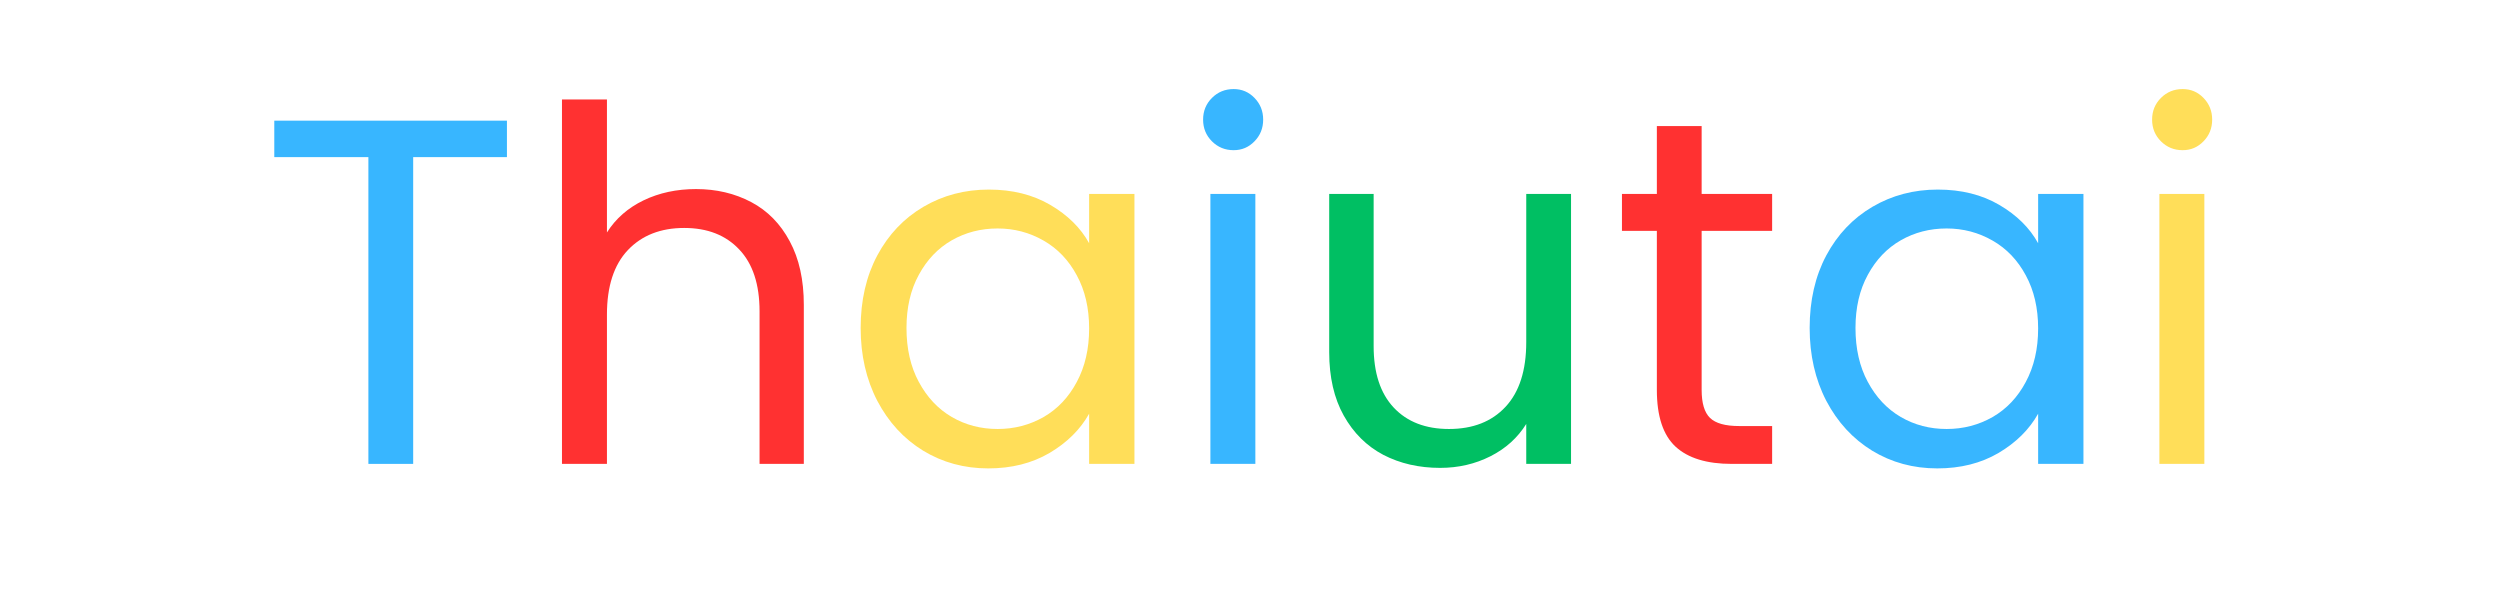 <svg xmlns="http://www.w3.org/2000/svg" xmlns:xlink="http://www.w3.org/1999/xlink" width="300" zoomAndPan="magnify" viewBox="0 0 224.88 54" height="72" preserveAspectRatio="xMidYMid meet" version="1.0"><defs><g/></defs><g fill="#38b6ff" fill-opacity="1"><g transform="translate(23.126, 41.75)"><g><path d="M 22.438 -30.891 L 22.438 -27.609 L 14 -27.609 L 14 0 L 9.969 0 L 9.969 -27.609 L 1.5 -27.609 L 1.5 -30.891 Z M 22.438 -30.891 "/></g></g></g><g fill="#ff3131" fill-opacity="1"><g transform="translate(47.112, 41.75)"><g><path d="M 15.469 -24.734 C 17.301 -24.734 18.957 -24.344 20.438 -23.562 C 21.914 -22.781 23.07 -21.602 23.906 -20.031 C 24.75 -18.469 25.172 -16.562 25.172 -14.312 L 25.172 0 L 21.188 0 L 21.188 -13.734 C 21.188 -16.16 20.578 -18.016 19.359 -19.297 C 18.148 -20.586 16.5 -21.234 14.406 -21.234 C 12.281 -21.234 10.586 -20.566 9.328 -19.234 C 8.078 -17.91 7.453 -15.977 7.453 -13.438 L 7.453 0 L 3.406 0 L 3.406 -32.797 L 7.453 -32.797 L 7.453 -20.828 C 8.242 -22.078 9.344 -23.039 10.75 -23.719 C 12.156 -24.395 13.727 -24.734 15.469 -24.734 Z M 15.469 -24.734 "/></g></g></g><g fill="#ffde59" fill-opacity="1"><g transform="translate(75.493, 41.75)"><g><path d="M 1.906 -12.234 C 1.906 -14.711 2.406 -16.891 3.406 -18.766 C 4.414 -20.648 5.801 -22.109 7.562 -23.141 C 9.32 -24.172 11.281 -24.688 13.438 -24.688 C 15.562 -24.688 17.406 -24.227 18.969 -23.312 C 20.539 -22.395 21.707 -21.242 22.469 -19.859 L 22.469 -24.297 L 26.547 -24.297 L 26.547 0 L 22.469 0 L 22.469 -4.516 C 21.676 -3.098 20.488 -1.922 18.906 -0.984 C 17.32 -0.055 15.484 0.406 13.391 0.406 C 11.234 0.406 9.281 -0.125 7.531 -1.188 C 5.789 -2.258 4.414 -3.754 3.406 -5.672 C 2.406 -7.598 1.906 -9.785 1.906 -12.234 Z M 22.469 -12.188 C 22.469 -14.02 22.098 -15.613 21.359 -16.969 C 20.629 -18.332 19.633 -19.375 18.375 -20.094 C 17.113 -20.82 15.734 -21.188 14.234 -21.188 C 12.723 -21.188 11.348 -20.832 10.109 -20.125 C 8.867 -19.414 7.879 -18.379 7.141 -17.016 C 6.398 -15.66 6.031 -14.066 6.031 -12.234 C 6.031 -10.367 6.398 -8.75 7.141 -7.375 C 7.879 -6 8.867 -4.945 10.109 -4.219 C 11.348 -3.5 12.723 -3.141 14.234 -3.141 C 15.734 -3.141 17.113 -3.5 18.375 -4.219 C 19.633 -4.945 20.629 -6 21.359 -7.375 C 22.098 -8.75 22.469 -10.352 22.469 -12.188 Z M 22.469 -12.188 "/></g></g></g><g fill="#38b6ff" fill-opacity="1"><g transform="translate(105.469, 41.75)"><g><path d="M 5.5 -28.234 C 4.727 -28.234 4.078 -28.5 3.547 -29.031 C 3.016 -29.562 2.75 -30.211 2.75 -30.984 C 2.75 -31.754 3.016 -32.406 3.547 -32.938 C 4.078 -33.469 4.727 -33.734 5.5 -33.734 C 6.238 -33.734 6.863 -33.469 7.375 -32.938 C 7.895 -32.406 8.156 -31.754 8.156 -30.984 C 8.156 -30.211 7.895 -29.562 7.375 -29.031 C 6.863 -28.5 6.238 -28.234 5.5 -28.234 Z M 7.453 -24.297 L 7.453 0 L 3.406 0 L 3.406 -24.297 Z M 7.453 -24.297 "/></g></g></g><g fill="#00bf63" fill-opacity="1"><g transform="translate(116.38, 41.75)"><g><path d="M 24.953 -24.297 L 24.953 0 L 20.922 0 L 20.922 -3.594 C 20.148 -2.352 19.078 -1.383 17.703 -0.688 C 16.328 0.008 14.816 0.359 13.172 0.359 C 11.273 0.359 9.57 -0.031 8.062 -0.812 C 6.562 -1.602 5.375 -2.781 4.5 -4.344 C 3.625 -5.906 3.188 -7.812 3.188 -10.062 L 3.188 -24.297 L 7.188 -24.297 L 7.188 -10.594 C 7.188 -8.195 7.789 -6.352 9 -5.062 C 10.207 -3.781 11.863 -3.141 13.969 -3.141 C 16.125 -3.141 17.82 -3.805 19.062 -5.141 C 20.301 -6.473 20.922 -8.41 20.922 -10.953 L 20.922 -24.297 Z M 24.953 -24.297 "/></g></g></g><g fill="#ff3131" fill-opacity="1"><g transform="translate(144.76, 41.75)"><g><path d="M 8.328 -20.969 L 8.328 -6.656 C 8.328 -5.469 8.578 -4.629 9.078 -4.141 C 9.586 -3.648 10.461 -3.406 11.703 -3.406 L 14.672 -3.406 L 14.672 0 L 11.031 0 C 8.789 0 7.109 -0.516 5.984 -1.547 C 4.859 -2.586 4.297 -4.289 4.297 -6.656 L 4.297 -20.969 L 1.156 -20.969 L 1.156 -24.297 L 4.297 -24.297 L 4.297 -30.406 L 8.328 -30.406 L 8.328 -24.297 L 14.672 -24.297 L 14.672 -20.969 Z M 8.328 -20.969 "/></g></g></g><g fill="#38b6ff" fill-opacity="1"><g transform="translate(160.903, 41.75)"><g><path d="M 1.906 -12.234 C 1.906 -14.711 2.406 -16.891 3.406 -18.766 C 4.414 -20.648 5.801 -22.109 7.562 -23.141 C 9.32 -24.172 11.281 -24.688 13.438 -24.688 C 15.562 -24.688 17.406 -24.227 18.969 -23.312 C 20.539 -22.395 21.707 -21.242 22.469 -19.859 L 22.469 -24.297 L 26.547 -24.297 L 26.547 0 L 22.469 0 L 22.469 -4.516 C 21.676 -3.098 20.488 -1.922 18.906 -0.984 C 17.32 -0.055 15.484 0.406 13.391 0.406 C 11.234 0.406 9.281 -0.125 7.531 -1.188 C 5.789 -2.258 4.414 -3.754 3.406 -5.672 C 2.406 -7.598 1.906 -9.785 1.906 -12.234 Z M 22.469 -12.188 C 22.469 -14.02 22.098 -15.613 21.359 -16.969 C 20.629 -18.332 19.633 -19.375 18.375 -20.094 C 17.113 -20.82 15.734 -21.188 14.234 -21.188 C 12.723 -21.188 11.348 -20.832 10.109 -20.125 C 8.867 -19.414 7.879 -18.379 7.141 -17.016 C 6.398 -15.66 6.031 -14.066 6.031 -12.234 C 6.031 -10.367 6.398 -8.75 7.141 -7.375 C 7.879 -6 8.867 -4.945 10.109 -4.219 C 11.348 -3.5 12.723 -3.141 14.234 -3.141 C 15.734 -3.141 17.113 -3.5 18.375 -4.219 C 19.633 -4.945 20.629 -6 21.359 -7.375 C 22.098 -8.75 22.469 -10.352 22.469 -12.188 Z M 22.469 -12.188 "/></g></g></g><g fill="#ffde59" fill-opacity="1"><g transform="translate(190.879, 41.75)"><g><path d="M 5.5 -28.234 C 4.727 -28.234 4.078 -28.5 3.547 -29.031 C 3.016 -29.562 2.75 -30.211 2.75 -30.984 C 2.75 -31.754 3.016 -32.406 3.547 -32.938 C 4.078 -33.469 4.727 -33.734 5.5 -33.734 C 6.238 -33.734 6.863 -33.469 7.375 -32.938 C 7.895 -32.406 8.156 -31.754 8.156 -30.984 C 8.156 -30.211 7.895 -29.562 7.375 -29.031 C 6.863 -28.5 6.238 -28.234 5.5 -28.234 Z M 7.453 -24.297 L 7.453 0 L 3.406 0 L 3.406 -24.297 Z M 7.453 -24.297 "/></g></g></g></svg>